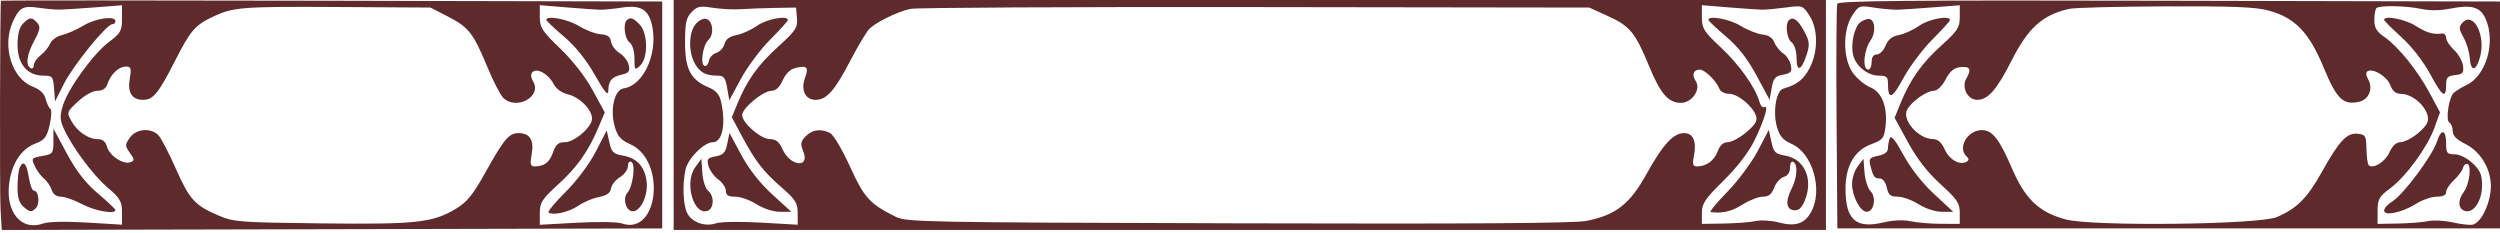 <svg width="375" height="35" viewBox="0 0 375 35" fill="none" xmlns="http://www.w3.org/2000/svg">
<path fill-rule="evenodd" clip-rule="evenodd" d="M0.144 0.111C-0.004 0.597 -0.06 29.028 0.082 31.43L0.263 34.495L49.798 34.38L99.332 34.264V17.245V0.227L49.756 0.111C22.489 0.048 0.164 0.048 0.144 0.111ZM101.046 17.245V34.491H187.467H273.889V17.245V0H187.467H101.046V17.245ZM275.592 0.565C275.467 0.878 275.418 8.589 275.484 17.699L275.603 34.264H325.301H375V17.245V0.227L325.409 0.111C285.992 0.019 275.772 0.113 275.592 0.565ZM8.993 1.44C9.666 1.429 12.035 1.278 14.257 1.105L18.296 0.791V2.816C18.296 4.624 18.091 4.993 16.386 6.263C14.056 7.998 10.296 13.151 9.464 15.747C8.968 17.294 8.975 17.934 9.505 19.151C10.687 21.871 13.876 26.195 16.104 28.098C18.017 29.733 18.296 30.209 18.296 31.835V33.7L13.03 33.383C9.709 33.184 7.268 33.242 6.42 33.541C3.189 34.679 0.798 31.791 1.383 27.455C1.784 24.477 3.186 22.354 5.289 21.54C6.707 20.991 7.023 20.58 7.447 18.737C7.72 17.55 7.773 16.473 7.565 16.345C7.356 16.216 7.037 15.55 6.856 14.866C6.635 14.028 5.992 13.413 4.892 12.987C1.772 11.779 0.278 6.917 1.912 3.292C2.894 1.115 3.452 0.81 5.81 1.166C6.888 1.328 8.32 1.452 8.993 1.44ZM67.174 2.473C70.302 4.079 70.998 4.965 73.077 9.984C73.957 12.106 75.025 14.199 75.451 14.636C77.383 16.616 81.308 14.535 79.98 12.235C79.606 11.587 79.576 11.095 79.893 10.801C80.588 10.157 82.257 11.099 83.026 12.571C83.422 13.329 84.253 13.93 85.224 14.162C86.963 14.576 88.805 16.445 88.805 17.796C88.805 19.058 86.177 21.33 84.718 21.33C83.76 21.33 83.375 21.666 82.943 22.878C82.404 24.391 81.641 24.96 80.153 24.96C79.563 24.96 79.482 24.595 79.749 23.129C80.132 21.029 79.479 19.968 77.804 19.968C76.348 19.968 75.647 20.795 72.832 25.827C70.888 29.304 70.044 30.334 68.299 31.367C64.846 33.412 62.396 33.673 48.164 33.507C35.844 33.364 35.065 33.304 32.746 32.313C29.218 30.805 28.414 29.919 26.361 25.271C25.349 22.979 24.187 20.745 23.781 20.309C22.669 19.116 20.434 19.292 19.475 20.649C18.732 21.701 18.733 21.867 19.481 22.927C20.202 23.946 20.207 24.098 19.534 24.338C18.465 24.718 16.41 23.343 16.047 22.005C15.839 21.236 15.403 20.876 14.68 20.876C13.246 20.876 11.592 19.741 10.701 18.143C9.988 16.866 10.018 16.779 11.7 15.221C12.721 14.275 13.915 13.615 14.607 13.615C15.399 13.615 15.891 13.283 16.118 12.594C16.597 11.135 17.81 9.984 18.868 9.984C19.654 9.984 19.734 10.229 19.464 11.797C19.105 13.88 19.794 14.976 21.463 14.976C22.98 14.976 23.76 14.021 26.279 9.077C28.594 4.531 29.244 3.783 32.006 2.475C34.971 1.071 36.323 0.968 50.612 1.052L64.567 1.135L67.174 2.473ZM90.029 1.461C90.567 1.473 92.059 1.325 93.343 1.132C96.218 0.701 97.389 1.483 97.877 4.161C98.622 8.248 96.433 12.863 93.569 13.246C92.165 13.433 91.467 16.428 92.222 19.026C92.636 20.451 93.133 21.015 94.512 21.621C99.997 24.033 98.796 35.444 93.261 33.511C92.615 33.285 89.585 33.239 86.528 33.408L80.97 33.717V31.945C80.97 30.396 81.31 29.864 83.656 27.73C86.558 25.093 88.205 22.773 89.74 19.165L90.716 16.869L88.903 13.54C87.796 11.505 85.901 9.071 84.031 7.279C81.332 4.693 80.97 4.135 80.97 2.562V0.778L85.01 1.109C87.231 1.291 89.49 1.45 90.029 1.461ZM111.083 1.38C112.16 1.304 114.474 1.218 116.224 1.188L119.407 1.135L119.547 2.723C119.672 4.138 119.364 4.605 116.733 6.989C113.7 9.737 112.062 12.031 110.603 15.569L109.772 17.588L111.279 20.403C113.318 24.213 114.494 25.729 117.283 28.154C119.32 29.924 119.652 30.457 119.652 31.959V33.707L114.14 33.392C111.04 33.215 108.094 33.26 107.409 33.495C105.754 34.062 103.761 33.354 103.072 31.951C102.457 30.701 102.343 27.683 102.826 25.444C103.193 23.746 105.614 21.33 106.95 21.33C108.377 21.33 108.917 18.519 108.137 15.154C107.908 14.168 107.354 13.552 106.299 13.111C103.603 11.986 102.759 10.378 102.759 6.368C102.759 3.457 102.935 2.638 103.737 1.817C104.591 0.942 104.996 0.86 106.92 1.167C108.133 1.36 110.006 1.456 111.083 1.38ZM241.194 2.411C244.506 3.918 245.278 4.862 247.391 9.984C249.078 14.075 250.26 15.43 252.143 15.43C253.784 15.43 255.186 13.395 254.374 12.19C253.728 11.23 254.002 10.438 254.982 10.438C255.712 10.438 257.455 12.14 257.888 13.274C258.061 13.732 258.687 14.069 259.362 14.069C260.66 14.069 262.902 15.903 263.407 17.377C263.654 18.099 263.31 18.683 261.962 19.827C260.989 20.654 259.738 21.33 259.182 21.33C258.496 21.33 258.003 21.772 257.654 22.701C257.125 24.106 255.955 24.96 254.558 24.96C253.926 24.96 253.831 24.654 254.083 23.412C254.523 21.236 253.986 19.968 252.623 19.968C250.989 19.968 249.45 21.643 246.959 26.134C244.464 30.63 242.376 32.255 237.96 33.138C236.194 33.491 220.742 33.598 185.754 33.498C138.326 33.363 135.977 33.318 134.341 32.509C130.467 30.592 129.631 29.672 127.49 24.969C126.344 22.453 125.008 20.197 124.52 19.955C123.126 19.263 121.84 19.435 120.854 20.445C120.092 21.226 120.033 21.59 120.49 22.712C121.527 25.258 118.55 24.978 117.397 22.421C116.879 21.27 116.4 20.876 115.521 20.876C114.132 20.876 111.328 18.456 111.328 17.258C111.328 16.212 114.477 13.615 115.745 13.615C116.373 13.615 116.944 13.075 117.41 12.043C117.878 11.004 118.553 10.369 119.398 10.172C121.054 9.788 121.342 10.104 120.755 11.665C120.078 13.465 120.788 14.976 122.31 14.976C123.993 14.976 125.162 13.665 127.537 9.117C128.656 6.974 129.929 4.84 130.365 4.377C131.313 3.37 134.5 1.799 136.545 1.329C137.353 1.144 160.598 1.024 188.202 1.063L238.39 1.135L241.194 2.411ZM264.341 1.454C264.88 1.462 266.463 1.315 267.859 1.128C270.368 0.792 270.41 0.806 271.407 2.323C272.73 4.334 272.742 7.719 271.436 10.221C270.533 11.95 269.575 12.695 267.471 13.308C266.412 13.616 265.897 16.833 266.548 19.074C266.941 20.424 267.463 21.022 268.741 21.584C271.905 22.976 273.49 28.533 271.66 31.814C270.675 33.58 269.29 34.024 266.817 33.369C265.724 33.079 264.17 32.985 263.362 33.159C262.554 33.333 260.405 33.5 258.588 33.53L255.283 33.583V31.937C255.283 30.53 255.756 29.825 258.525 27.104C260.521 25.143 262.289 22.854 263.127 21.149C264.643 18.06 265.365 15.664 264.658 16.07C264.406 16.214 264.072 15.856 263.915 15.276C263.337 13.143 260.886 9.689 258.121 7.111C255.597 4.759 255.283 4.261 255.283 2.622V0.778L259.322 1.109C261.544 1.291 263.802 1.446 264.341 1.454ZM284.661 1.457C285.334 1.436 287.703 1.278 289.925 1.105L293.964 0.791V2.566C293.964 4.123 293.63 4.642 291.234 6.801C288.282 9.46 286.56 11.883 285.112 15.416L284.19 17.665L286.193 21.338C287.542 23.809 289.139 25.864 291.081 27.625C293.566 29.88 293.964 30.471 293.964 31.912V33.583L291.149 33.572C289.6 33.566 287.552 33.393 286.597 33.187C285.496 32.95 283.983 33.019 282.466 33.376C278.377 34.338 276.827 32.95 276.827 28.325C276.827 24.892 278.163 22.567 280.669 21.638C282.421 20.988 282.615 20.747 282.825 18.971C283.17 16.056 282.293 13.814 280.525 13.088C279.712 12.754 278.548 11.786 277.937 10.938C276.433 8.849 276.384 4.537 277.838 2.325C278.822 0.829 278.902 0.801 281.142 1.144C282.404 1.337 283.988 1.479 284.661 1.457ZM340.329 1.589C344.257 2.67 346.371 4.867 348.548 10.133C350.517 14.895 351.482 15.817 353.902 15.254C355.361 14.914 356.006 13.248 355.21 11.869C354.891 11.317 354.86 10.842 355.131 10.687C355.981 10.2 358.057 11.466 358.547 12.77C358.891 13.684 359.37 14.073 360.163 14.083C362.399 14.112 364.906 17.009 364.021 18.541C363.294 19.8 361.091 21.33 360.007 21.33C359.438 21.33 358.84 21.906 358.404 22.875C357.761 24.301 355.97 25.399 355.3 24.779C355.143 24.633 354.994 23.542 354.969 22.355C354.929 20.395 354.81 20.183 353.684 20.061C352.045 19.884 350.896 21.101 348.283 25.784C346.094 29.708 344.531 31.275 341.523 32.562C338.855 33.704 313.819 33.984 309.857 32.917C305.831 31.832 303.774 29.866 301.76 25.183C299.9 20.856 298.842 19.515 297.289 19.515C295.127 19.515 293.583 22.157 294.986 23.457C295.37 23.812 295.368 24.037 294.982 24.258C293.966 24.839 292.405 23.963 291.71 22.421C291.216 21.327 290.694 20.872 289.918 20.861C287.711 20.832 285.214 17.924 286.092 16.404C286.81 15.161 289.017 13.615 290.073 13.615C290.596 13.615 291.306 12.932 291.843 11.913C292.508 10.652 293.089 10.174 294.087 10.068C295.517 9.915 295.754 10.395 294.944 11.8C294.191 13.103 295.144 14.976 296.56 14.976C298.198 14.976 299.515 13.475 301.744 9.068C304.217 4.179 306.404 2.216 310.367 1.329C311.175 1.149 317.69 0.98 324.845 0.954C335.101 0.918 338.378 1.052 340.329 1.589ZM363.231 1.347C364.472 1.613 366.029 1.594 367.543 1.293C370.715 0.662 372.044 1.039 372.827 2.791C374.415 6.345 372.933 11.397 369.887 12.806C368.96 13.235 368.051 13.848 367.869 14.168C367.203 15.332 366.893 18.084 367.395 18.371C367.673 18.53 367.901 19.108 367.902 19.655C367.903 20.339 368.475 20.932 369.738 21.557C372.324 22.836 373.93 25.821 373.587 28.714C373.3 31.13 372.024 33.471 370.865 33.704C370.446 33.789 369.112 33.633 367.9 33.357C366.688 33.082 365.036 32.995 364.228 33.166C363.42 33.336 361.382 33.5 359.699 33.53L356.638 33.583V31.617C356.638 29.878 356.859 29.486 358.543 28.232C360.927 26.456 364.137 22.047 365.195 19.095L366 16.849L364.466 13.984C362.645 10.58 359.72 6.958 357.645 5.536C356.502 4.753 356.149 4.158 356.149 3.012C356.149 2.187 356.296 1.376 356.475 1.21C356.943 0.776 360.954 0.857 363.231 1.347ZM3.438 3.553C2.902 4.102 2.628 5.184 2.628 6.75C2.628 9.594 4.101 11.346 6.494 11.346C7.865 11.346 7.967 11.467 8.108 13.274L8.259 15.203L9.615 12.519C11 9.778 16.003 3.631 16.848 3.631C17.106 3.631 17.317 3.426 17.317 3.177C17.317 2.32 14.357 2.724 12.533 3.83C11.528 4.439 10.085 5.077 9.325 5.249C8.564 5.42 7.758 5.995 7.533 6.525C7.308 7.055 6.663 7.843 6.1 8.278C5.537 8.712 5.076 9.388 5.076 9.78C5.076 10.171 4.856 10.365 4.586 10.211C3.801 9.761 4.016 8.19 5.153 6.082C6.024 4.463 6.099 4 5.582 3.422C4.774 2.52 4.426 2.541 3.438 3.553ZM81.95 2.983C81.95 3.126 83.135 4.247 84.583 5.475C86.298 6.927 87.916 8.935 89.22 11.227C90.705 13.839 91.228 14.456 91.245 13.615C91.275 12.096 91.739 11.542 93.267 11.195C94.311 10.959 94.504 10.698 94.316 9.784C94.189 9.167 93.574 8.353 92.949 7.973C92.325 7.594 91.742 6.823 91.656 6.259C91.538 5.497 91.137 5.21 90.09 5.136C89.316 5.082 87.833 4.517 86.796 3.88C85.134 2.861 81.95 2.272 81.95 2.983ZM94.028 3.026C93.424 3.584 93.694 5.783 94.435 6.354C94.869 6.687 95.17 7.678 95.17 8.776C95.17 10.544 95.211 10.595 96.027 9.839C97.242 8.712 97.196 4.953 95.951 3.678C94.966 2.669 94.56 2.532 94.028 3.026ZM104.275 3.707C103.298 4.999 103.267 7.808 104.21 9.498C104.978 10.875 105.851 11.346 107.633 11.346C108.567 11.346 108.808 11.656 109.074 13.199L109.394 15.053L111.139 11.82C112.098 10.042 114.076 7.394 115.533 5.935C116.991 4.476 118.183 3.156 118.183 3.003C118.183 2.259 115.005 2.846 113.58 3.854C112.701 4.476 111.301 5.111 110.47 5.264C109.433 5.457 108.87 5.876 108.674 6.6C108.517 7.18 107.962 7.78 107.441 7.933C106.92 8.086 106.425 8.619 106.34 9.116C106.256 9.613 105.966 9.961 105.697 9.889C104.994 9.7 105.417 6.776 106.261 5.993C107.185 5.136 106.92 3 105.866 2.816C105.421 2.737 104.705 3.138 104.275 3.707ZM256.262 2.983C256.262 3.126 257.448 4.248 258.897 5.476C260.741 7.037 262.12 8.8 263.487 11.341L265.44 14.973L265.743 13.217C265.999 11.737 266.269 11.42 267.457 11.199C268.661 10.976 268.831 10.768 268.625 9.767C268.492 9.123 267.977 8.333 267.481 8.011C266.984 7.688 266.388 6.949 266.157 6.369C265.878 5.669 265.274 5.267 264.369 5.178C263.618 5.103 262.152 4.521 261.112 3.883C259.447 2.862 256.262 2.271 256.262 2.983ZM268.35 3.016C267.739 3.583 268 5.779 268.748 6.354C269.173 6.681 269.482 7.671 269.482 8.705C269.482 10.871 270.215 10.625 271.001 8.194C271.484 6.699 271.432 6.19 270.647 4.721C269.723 2.991 268.975 2.437 268.35 3.016ZM279.122 3.286C278.146 3.946 277.542 6.676 277.997 8.359C278.433 9.97 280.192 11.346 281.816 11.346C282.945 11.346 283.192 11.543 283.192 12.443C283.192 15.071 283.793 14.892 285.483 11.761C286.425 10.016 288.388 7.394 289.845 5.935C291.303 4.476 292.495 3.156 292.495 3.003C292.495 2.259 289.318 2.846 287.893 3.854C287.013 4.476 285.637 5.106 284.834 5.255C283.808 5.445 283.215 5.918 282.836 6.847C282.54 7.574 281.949 8.169 281.521 8.169C281.019 8.169 280.744 8.57 280.744 9.303C280.744 9.927 280.524 10.438 280.254 10.438C279.324 10.438 279.542 7.544 280.583 6.071C281.366 4.964 281.307 3.118 280.48 2.866C280.199 2.781 279.588 2.969 279.122 3.286ZM357.618 2.97C357.618 3.106 358.789 4.28 360.221 5.579C361.8 7.013 363.514 9.225 364.578 11.202C366.373 14.537 366.921 14.878 366.921 12.662C366.921 11.629 367.16 11.381 368.267 11.262C369.423 11.139 369.591 10.94 369.454 9.857C369.367 9.163 368.761 8.1 368.108 7.495C367.455 6.89 366.921 6.07 366.921 5.674C366.921 5.277 366.646 4.985 366.309 5.026C364.915 5.194 364.027 4.934 362.316 3.858C360.74 2.866 357.618 2.276 357.618 2.97ZM369.329 3.448C368.808 4.03 368.842 4.406 369.522 5.594C369.976 6.386 370.403 7.799 370.47 8.735C370.62 10.812 371.417 10.712 372.008 8.543C372.904 5.252 370.984 1.6 369.329 3.448ZM8.014 21.196C8.014 23.01 7.931 23.118 6.332 23.397C4.73 23.675 4.677 23.745 5.203 24.892C5.506 25.554 6.129 26.401 6.587 26.776C7.045 27.15 7.568 27.916 7.75 28.478C7.96 29.128 8.467 29.501 9.148 29.504C9.736 29.507 11.176 30.018 12.348 30.639C14.255 31.649 17.317 32.184 17.317 31.507C17.317 31.364 16.131 30.243 14.682 29.015C12.815 27.433 11.458 25.69 10.03 23.035L8.014 19.288L8.014 21.196ZM89.35 22.77C88.377 24.646 86.497 27.151 84.802 28.83C83.213 30.405 82.086 31.787 82.298 31.903C83.098 32.337 85.37 31.8 86.76 30.848C87.553 30.304 88.944 29.72 89.85 29.549C91.025 29.327 91.541 28.96 91.649 28.268C91.733 27.735 92.338 26.972 92.996 26.573C93.653 26.174 94.191 25.432 94.191 24.923C94.191 24.363 94.404 24.121 94.733 24.31C95.361 24.67 94.923 28 94.131 28.884C93.395 29.706 93.81 31.508 94.774 31.678C96.031 31.9 97.293 29.291 96.979 27.121C96.659 24.911 95.518 23.701 93.408 23.334C91.996 23.088 91.729 22.819 91.394 21.312L91.008 19.572L89.35 22.77ZM263.675 22.623C262.769 24.352 260.714 27.116 259.106 28.767C257.499 30.417 256.367 31.79 256.59 31.817C258.4 32.035 259.715 31.726 261.349 30.697C262.397 30.038 263.785 29.499 264.435 29.499C265.304 29.499 265.75 29.143 266.121 28.156C266.399 27.417 267.049 26.689 267.565 26.537C268.159 26.362 268.503 25.846 268.503 25.13C268.503 24.492 268.716 24.121 268.993 24.28C269.722 24.698 269.585 26.665 268.706 28.381C267.743 30.264 267.959 31.541 269.242 31.541C269.94 31.541 270.392 31.034 270.851 29.734C271.938 26.659 270.584 23.832 267.791 23.346C266.288 23.085 266.047 22.844 265.706 21.265L265.32 19.48L263.675 22.623ZM365.53 21.266C364.844 23.39 360.483 29.225 358.833 30.227C358.165 30.633 357.618 31.242 357.618 31.582C357.618 32.464 360.318 31.89 362.435 30.558C363.361 29.976 364.75 29.499 365.521 29.499C366.457 29.499 366.921 29.266 366.921 28.798C366.921 28.412 367.454 27.602 368.106 26.998C368.758 26.394 369.364 25.576 369.452 25.179C369.541 24.783 369.834 24.521 370.104 24.596C370.775 24.784 370.401 27.687 369.563 28.797C368.643 30.013 368.7 31.279 369.69 31.631C370.987 32.092 372.307 30.173 372.307 27.825C372.307 26.19 372.03 25.542 370.876 24.472C370.035 23.692 368.925 23.145 368.183 23.145C367.071 23.145 366.921 22.959 366.921 21.584C366.921 19.39 366.191 19.223 365.53 21.266ZM109.091 21.564C108.823 22.888 108.501 23.238 107.358 23.45C106.127 23.678 105.993 23.857 106.275 24.898C106.452 25.55 107.11 26.459 107.738 26.917C108.366 27.375 108.88 28.143 108.88 28.624C108.88 29.284 109.224 29.499 110.28 29.499C111.051 29.499 112.493 30.009 113.485 30.633C114.554 31.306 115.983 31.768 116.993 31.768H118.698L115.834 29.158C113.992 27.48 112.337 25.369 111.195 23.244L109.42 19.939L109.091 21.564ZM283.481 20.707C283.322 21.09 283.192 21.78 283.192 22.238C283.192 22.797 282.706 23.172 281.724 23.372C280.427 23.636 280.292 23.812 280.567 24.883C280.992 26.534 281.177 26.776 282.009 26.776C282.415 26.776 282.855 27.368 283.021 28.137C283.261 29.252 283.557 29.499 284.654 29.499C285.391 29.499 286.805 30.009 287.797 30.633C288.86 31.302 290.296 31.768 291.293 31.768H292.985L290.115 29.108C288.348 27.47 286.577 25.211 285.507 23.228C284.356 21.095 283.672 20.244 283.481 20.707ZM104.288 25.083C102.608 27.379 104.029 32.371 106.149 31.617C107.117 31.273 107.158 29.338 106.212 28.611C105.822 28.311 105.436 27.111 105.355 25.945L105.208 23.826L104.288 25.083ZM278.663 24.948C278.192 25.565 277.806 26.75 277.806 27.58C277.806 29.423 279.042 31.768 280.013 31.768C281.091 31.768 281.496 29.611 280.591 28.686C280.174 28.259 279.762 26.99 279.677 25.867L279.52 23.826L278.663 24.948ZM2.925 25.225C2.761 25.619 2.628 26.915 2.628 28.104C2.628 29.7 2.888 30.484 3.622 31.1C4.487 31.826 4.708 31.849 5.321 31.281C6.033 30.622 5.827 28.591 5.049 28.591C4.827 28.591 4.498 27.672 4.316 26.549C3.977 24.455 3.451 23.954 2.925 25.225Z" fill="#5E2A2B"/>
</svg>
